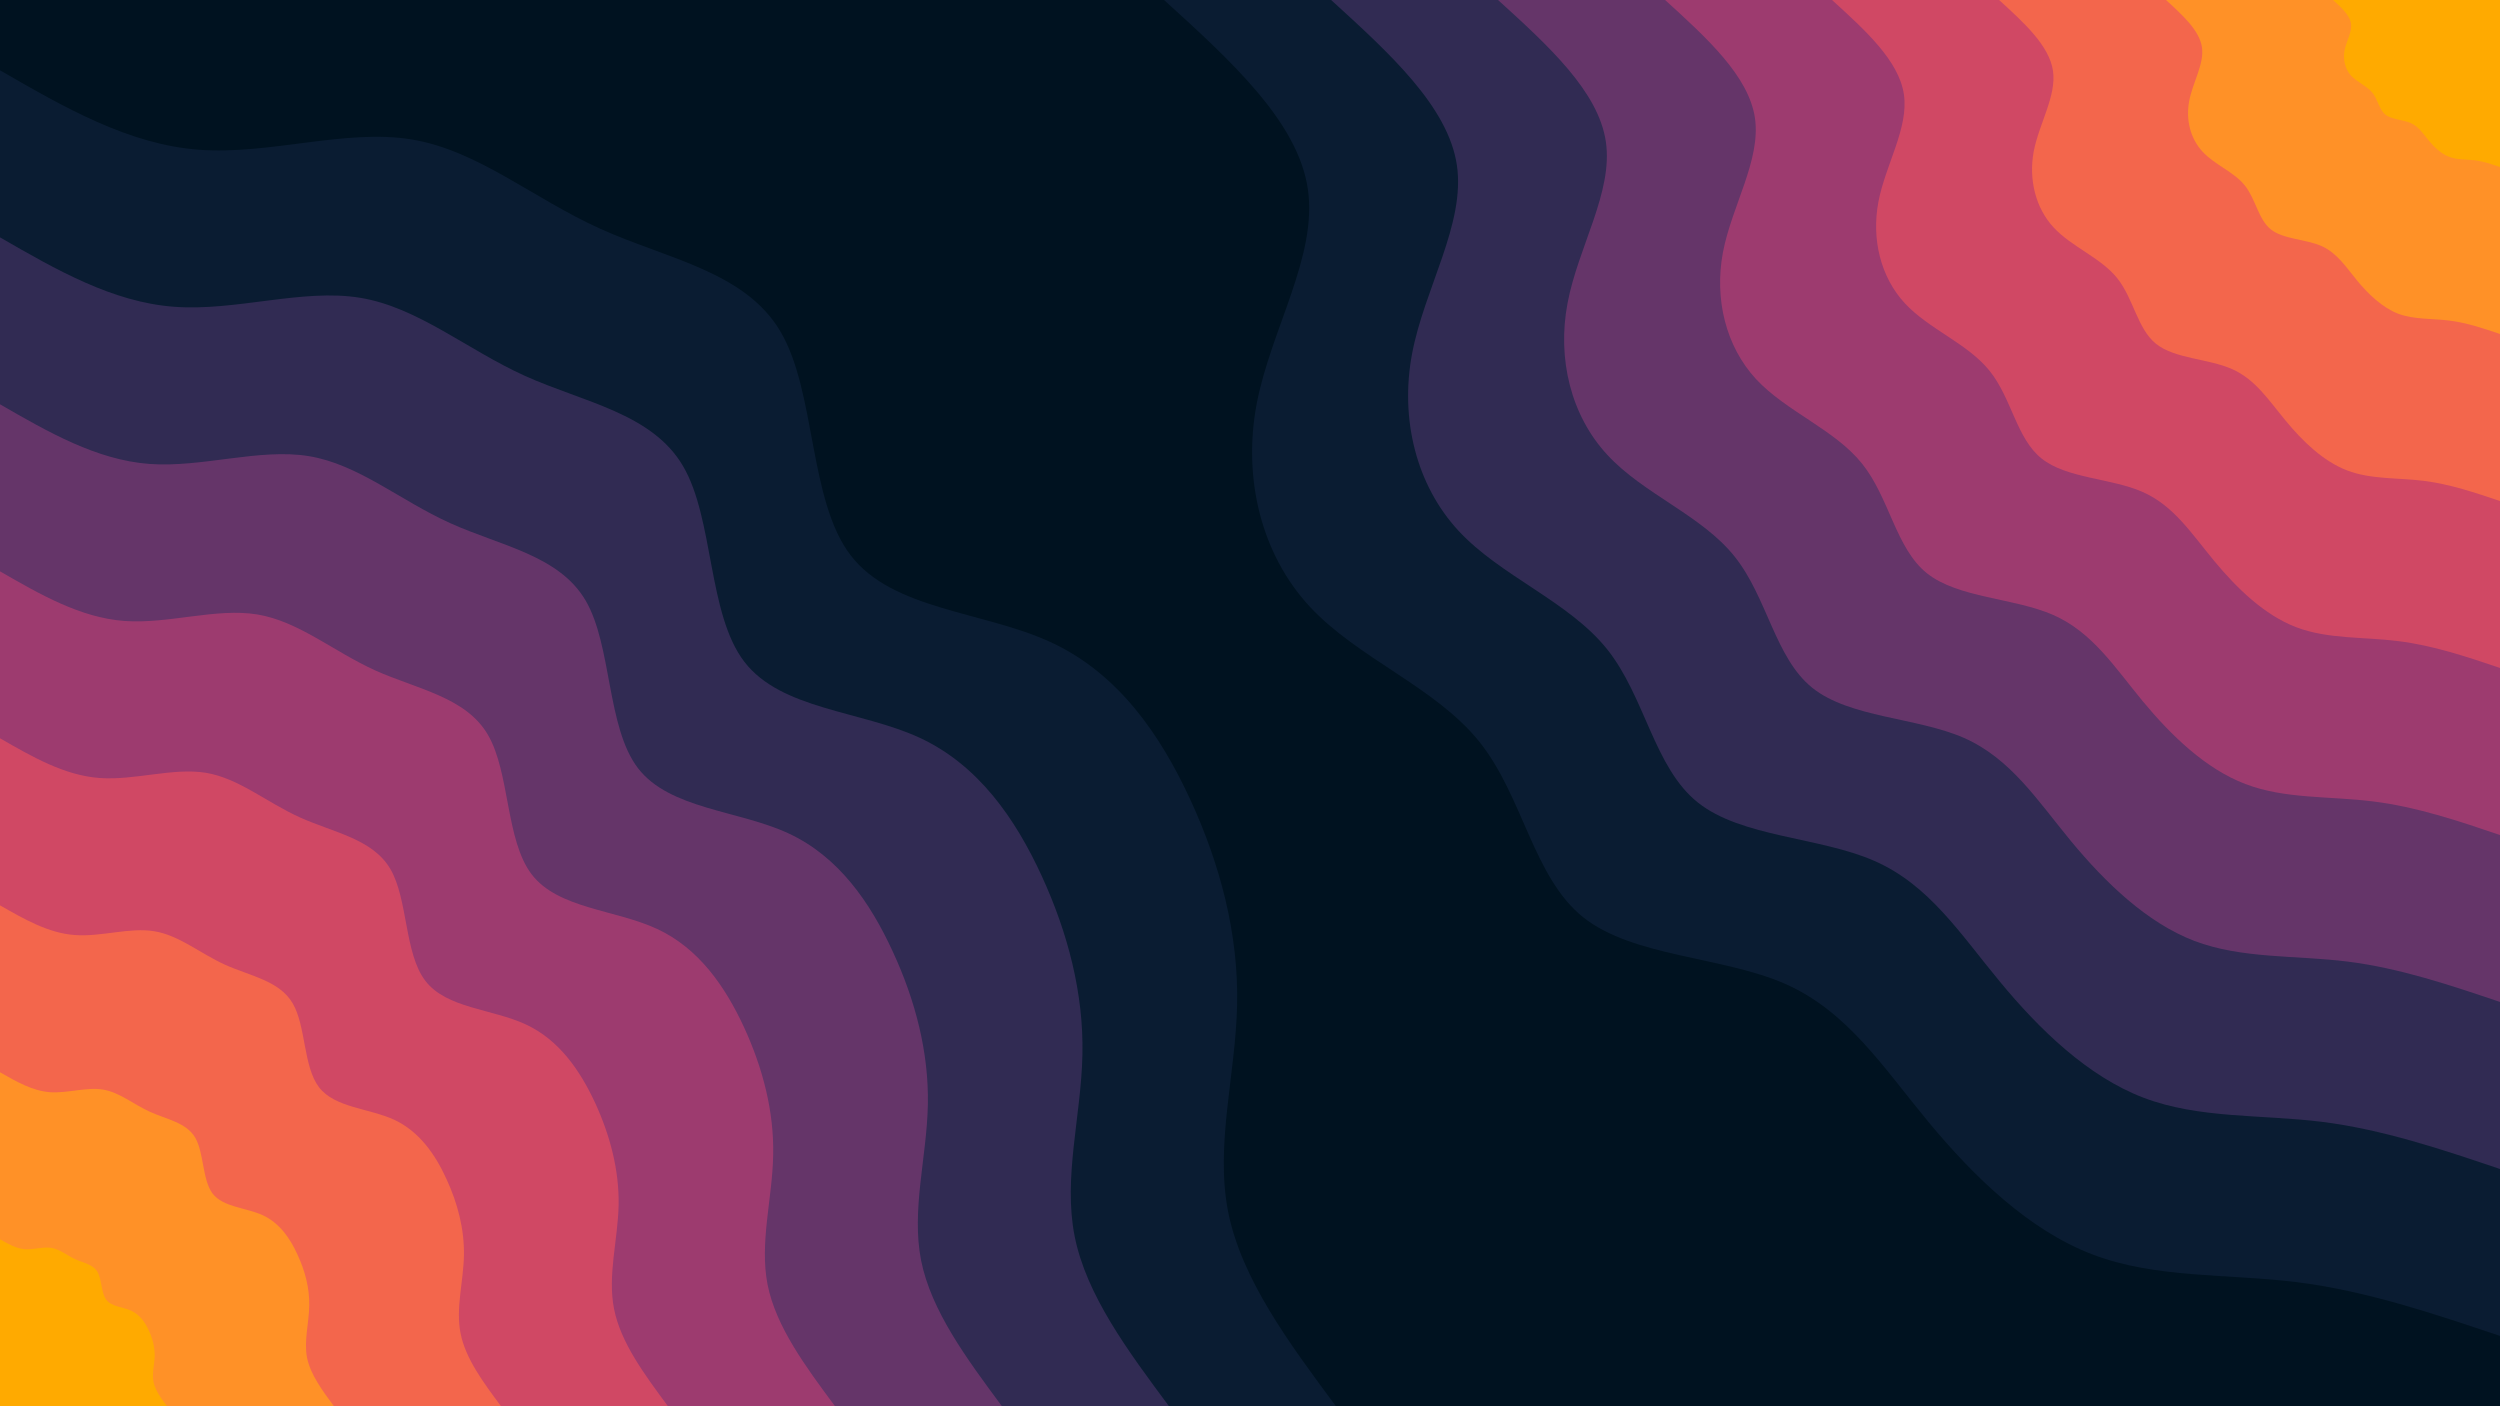 <svg id="visual" viewBox="0 0 1920 1080" width="1920" height="1080" xmlns="http://www.w3.org/2000/svg" xmlns:xlink="http://www.w3.org/1999/xlink" version="1.1"><rect x="0" y="0" width="1920" height="1080" fill="#001220"></rect><defs><linearGradient id="grad1_0" x1="43.8%" y1="0%" x2="100%" y2="100%"><stop offset="14.444%" stop-color="#ffaa00" stop-opacity="1"></stop><stop offset="85.556%" stop-color="#ffaa00" stop-opacity="1"></stop></linearGradient></defs><defs><linearGradient id="grad1_1" x1="43.8%" y1="0%" x2="100%" y2="100%"><stop offset="14.444%" stop-color="#ffaa00" stop-opacity="1"></stop><stop offset="85.556%" stop-color="#fd7a3c" stop-opacity="1"></stop></linearGradient></defs><defs><linearGradient id="grad1_2" x1="43.8%" y1="0%" x2="100%" y2="100%"><stop offset="14.444%" stop-color="#e4555a" stop-opacity="1"></stop><stop offset="85.556%" stop-color="#fd7a3c" stop-opacity="1"></stop></linearGradient></defs><defs><linearGradient id="grad1_3" x1="43.8%" y1="0%" x2="100%" y2="100%"><stop offset="14.444%" stop-color="#e4555a" stop-opacity="1"></stop><stop offset="85.556%" stop-color="#b8406c" stop-opacity="1"></stop></linearGradient></defs><defs><linearGradient id="grad1_4" x1="43.8%" y1="0%" x2="100%" y2="100%"><stop offset="14.444%" stop-color="#81386e" stop-opacity="1"></stop><stop offset="85.556%" stop-color="#b8406c" stop-opacity="1"></stop></linearGradient></defs><defs><linearGradient id="grad1_5" x1="43.8%" y1="0%" x2="100%" y2="100%"><stop offset="14.444%" stop-color="#81386e" stop-opacity="1"></stop><stop offset="85.556%" stop-color="#4a3160" stop-opacity="1"></stop></linearGradient></defs><defs><linearGradient id="grad1_6" x1="43.8%" y1="0%" x2="100%" y2="100%"><stop offset="14.444%" stop-color="#1b2443" stop-opacity="1"></stop><stop offset="85.556%" stop-color="#4a3160" stop-opacity="1"></stop></linearGradient></defs><defs><linearGradient id="grad1_7" x1="43.8%" y1="0%" x2="100%" y2="100%"><stop offset="14.444%" stop-color="#1b2443" stop-opacity="1"></stop><stop offset="85.556%" stop-color="#001220" stop-opacity="1"></stop></linearGradient></defs><defs><linearGradient id="grad2_0" x1="0%" y1="0%" x2="56.3%" y2="100%"><stop offset="14.444%" stop-color="#ffaa00" stop-opacity="1"></stop><stop offset="85.556%" stop-color="#ffaa00" stop-opacity="1"></stop></linearGradient></defs><defs><linearGradient id="grad2_1" x1="0%" y1="0%" x2="56.3%" y2="100%"><stop offset="14.444%" stop-color="#fd7a3c" stop-opacity="1"></stop><stop offset="85.556%" stop-color="#ffaa00" stop-opacity="1"></stop></linearGradient></defs><defs><linearGradient id="grad2_2" x1="0%" y1="0%" x2="56.3%" y2="100%"><stop offset="14.444%" stop-color="#fd7a3c" stop-opacity="1"></stop><stop offset="85.556%" stop-color="#e4555a" stop-opacity="1"></stop></linearGradient></defs><defs><linearGradient id="grad2_3" x1="0%" y1="0%" x2="56.3%" y2="100%"><stop offset="14.444%" stop-color="#b8406c" stop-opacity="1"></stop><stop offset="85.556%" stop-color="#e4555a" stop-opacity="1"></stop></linearGradient></defs><defs><linearGradient id="grad2_4" x1="0%" y1="0%" x2="56.3%" y2="100%"><stop offset="14.444%" stop-color="#b8406c" stop-opacity="1"></stop><stop offset="85.556%" stop-color="#81386e" stop-opacity="1"></stop></linearGradient></defs><defs><linearGradient id="grad2_5" x1="0%" y1="0%" x2="56.3%" y2="100%"><stop offset="14.444%" stop-color="#4a3160" stop-opacity="1"></stop><stop offset="85.556%" stop-color="#81386e" stop-opacity="1"></stop></linearGradient></defs><defs><linearGradient id="grad2_6" x1="0%" y1="0%" x2="56.3%" y2="100%"><stop offset="14.444%" stop-color="#4a3160" stop-opacity="1"></stop><stop offset="85.556%" stop-color="#1b2443" stop-opacity="1"></stop></linearGradient></defs><defs><linearGradient id="grad2_7" x1="0%" y1="0%" x2="56.3%" y2="100%"><stop offset="14.444%" stop-color="#001220" stop-opacity="1"></stop><stop offset="85.556%" stop-color="#1b2443" stop-opacity="1"></stop></linearGradient></defs><g transform="translate(1920, 0)"><path d="M0 1026C-51.4 1008.7 -102.7 991.4 -156 984.7C-209.2 978.1 -264.3 982 -313 963.4C-361.8 944.8 -404.2 903.6 -439 861.6C-473.8 819.6 -501 776.8 -549 755.6C-597 734.5 -666 735 -704.3 704.3C-742.6 673.5 -750.3 611.5 -783.9 569.6C-817.6 527.6 -877.1 505.8 -914.2 465.8C-951.2 425.8 -965.7 367.6 -954.9 310.3C-944 253 -907.9 196.6 -915.6 145C-923.2 93.5 -974.6 46.7 -1026 0L0 0Z" fill="#0a1c32"></path><path d="M0 897.8C-44.9 882.6 -89.9 867.5 -136.5 861.6C-183 855.8 -231.2 859.3 -273.9 843C-316.6 826.7 -353.7 790.7 -384.1 753.9C-414.6 717.1 -438.3 679.7 -480.4 661.2C-522.4 642.7 -582.7 643.1 -616.2 616.2C-649.8 589.3 -656.5 535.1 -685.9 498.4C-715.4 461.7 -767.5 442.6 -799.9 407.6C-832.3 372.6 -845 321.6 -835.5 271.5C-826 221.3 -794.5 172 -801.1 126.9C-807.8 81.8 -852.8 40.9 -897.7 0L0 0Z" fill="#312b53"></path><path d="M0 769.5C-38.5 756.5 -77.1 743.5 -117 738.5C-156.9 733.5 -198.2 736.5 -234.8 722.6C-271.3 708.6 -303.2 677.7 -329.3 646.2C-355.3 614.7 -375.7 582.6 -411.7 566.7C-447.8 550.9 -499.5 551.3 -528.2 528.2C-556.9 505.1 -562.7 458.6 -588 427.2C-613.2 395.7 -657.9 379.4 -685.6 349.3C-713.4 319.3 -724.3 275.7 -716.1 232.7C-708 189.7 -681 147.4 -686.7 108.8C-692.4 70.1 -731 35 -769.5 0L0 0Z" fill="#653569"></path><path d="M0 641.3C-32.1 630.4 -64.2 619.6 -97.5 615.5C-130.7 611.3 -165.2 613.8 -195.6 602.1C-226.1 590.5 -252.6 564.8 -274.4 538.5C-296.1 512.2 -313.1 485.5 -343.1 472.3C-373.1 459.1 -416.2 459.4 -440.2 440.2C-464.1 421 -468.9 382.2 -490 356C-511 329.8 -548.2 316.1 -571.4 291.1C-594.5 266.1 -603.5 229.7 -596.8 193.9C-590 158.1 -567.5 122.9 -572.2 90.6C-577 58.4 -609.1 29.2 -641.2 0L0 0Z" fill="#9d3b6f"></path><path d="M0 513C-25.7 504.3 -51.4 495.7 -78 492.4C-104.6 489 -132.1 491 -156.5 481.7C-180.9 472.4 -202.1 451.8 -219.5 430.8C-236.9 409.8 -250.5 388.4 -274.5 377.8C-298.5 367.2 -333 367.5 -352.1 352.1C-371.3 336.8 -375.1 305.7 -392 284.8C-408.8 263.8 -438.6 252.9 -457.1 232.9C-475.6 212.9 -482.8 183.8 -477.4 155.1C-472 126.5 -454 98.3 -457.8 72.5C-461.6 46.7 -487.3 23.4 -513 0L0 0Z" fill="#d04864"></path><path d="M0 384.8C-19.3 378.3 -38.5 371.8 -58.5 369.3C-78.4 366.8 -99.1 368.3 -117.4 361.3C-135.7 354.3 -151.6 338.9 -164.6 323.1C-177.7 307.3 -187.9 291.3 -205.9 283.4C-223.9 275.4 -249.7 275.6 -264.1 264.1C-278.5 252.6 -281.4 229.3 -294 213.6C-306.6 197.9 -328.9 189.7 -342.8 174.7C-356.7 159.7 -362.1 137.8 -358.1 116.3C-354 94.9 -340.5 73.7 -343.3 54.4C-346.2 35 -365.5 17.5 -384.7 0L0 0Z" fill="#f3664c"></path><path d="M0 256.5C-12.8 252.2 -25.7 247.8 -39 246.2C-52.3 244.5 -66.1 245.5 -78.3 240.9C-90.4 236.2 -101.1 225.9 -109.8 215.4C-118.4 204.9 -125.2 194.2 -137.2 188.9C-149.3 183.6 -166.5 183.8 -176.1 176.1C-185.6 168.4 -187.6 152.9 -196 142.4C-204.4 131.9 -219.3 126.5 -228.5 116.4C-237.8 106.4 -241.4 91.9 -238.7 77.6C-236 63.2 -227 49.1 -228.9 36.3C-230.8 23.4 -243.7 11.7 -256.5 0L0 0Z" fill="#ff9127"></path><path d="M0 128.3C-6.4 126.1 -12.8 123.9 -19.5 123.1C-26.1 122.3 -33 122.8 -39.1 120.4C-45.2 118.1 -50.5 113 -54.9 107.7C-59.2 102.4 -62.6 97.1 -68.6 94.5C-74.6 91.8 -83.2 91.9 -88 88C-92.8 84.2 -93.8 76.4 -98 71.2C-102.2 66 -109.6 63.2 -114.3 58.2C-118.9 53.2 -120.7 45.9 -119.4 38.8C-118 31.6 -113.5 24.6 -114.4 18.1C-115.4 11.7 -121.8 5.8 -128.2 0L0 0Z" fill="#ffaa00"></path></g><g transform="translate(0, 1080)"><path d="M0 -1026C49.4 -997.5 98.8 -969 152.8 -965C206.9 -960.9 265.5 -981.3 316.1 -972.9C366.8 -964.6 409.4 -927.6 460.8 -904.4C512.2 -881.1 572.3 -871.6 599.5 -825.2C626.8 -778.8 621 -695.4 653.4 -653.4C685.7 -611.3 756.1 -610.5 807.4 -586.6C858.7 -562.8 891.1 -515.9 914.2 -465.8C937.3 -415.7 951.2 -362.4 950.1 -308.7C949.1 -255 933.1 -200.9 943.2 -149.4C953.4 -97.9 989.7 -48.9 1026 0L0 0Z" fill="#0a1c32"></path><path d="M0 -897.7C43.2 -872.8 86.5 -847.9 133.7 -844.4C181 -840.8 232.3 -858.6 276.6 -851.3C320.9 -844 358.2 -811.7 403.2 -791.3C448.2 -771 500.8 -762.7 524.6 -722C548.4 -681.4 543.4 -608.5 571.7 -571.7C600 -534.9 661.5 -534.2 706.5 -513.3C751.4 -492.4 779.7 -451.4 799.9 -407.6C820.1 -363.7 832.3 -317.1 831.3 -270.1C830.4 -223.1 816.4 -175.8 825.3 -130.7C834.2 -85.6 866 -42.8 897.8 0L0 0Z" fill="#312b53"></path><path d="M0 -769.5C37.1 -748.1 74.1 -726.8 114.6 -723.7C155.1 -720.7 199.1 -735.9 237.1 -729.7C275.1 -723.5 307.1 -695.7 345.6 -678.3C384.1 -660.8 429.2 -653.7 449.7 -618.9C470.1 -584.1 465.8 -521.6 490 -490C514.3 -458.5 567 -457.8 605.5 -440C644.1 -422.1 668.3 -386.9 685.6 -349.3C703 -311.8 713.4 -271.8 712.6 -231.5C711.8 -191.3 699.8 -150.7 707.4 -112C715.1 -73.4 742.3 -36.7 769.5 0L0 0Z" fill="#653569"></path><path d="M0 -641.2C30.9 -623.4 61.8 -605.6 95.5 -603.1C129.3 -600.6 165.9 -613.3 197.6 -608.1C229.2 -602.9 255.9 -579.8 288 -565.2C320.1 -550.7 357.7 -544.8 374.7 -515.7C391.7 -486.7 388.2 -434.7 408.4 -408.4C428.6 -382.1 472.5 -381.5 504.6 -366.6C536.7 -351.7 556.9 -322.4 571.4 -291.1C585.8 -259.8 594.5 -226.5 593.8 -192.9C593.2 -159.4 583.2 -125.6 589.5 -93.4C595.9 -61.2 618.6 -30.6 641.3 0L0 0Z" fill="#9d3b6f"></path><path d="M0 -513C24.7 -498.8 49.4 -484.5 76.4 -482.5C103.4 -480.5 132.7 -490.6 158.1 -486.5C183.4 -482.3 204.7 -463.8 230.4 -452.2C256.1 -440.6 286.2 -435.8 299.8 -412.6C313.4 -389.4 310.5 -347.7 326.7 -326.7C342.8 -305.6 378 -305.2 403.7 -293.3C429.4 -281.4 445.5 -257.9 457.1 -232.9C468.6 -207.9 475.6 -181.2 475.1 -154.4C474.5 -127.5 466.5 -100.5 471.6 -74.7C476.7 -48.9 494.9 -24.5 513 0L0 0Z" fill="#d04864"></path><path d="M0 -384.7C18.5 -374.1 37.1 -363.4 57.3 -361.9C77.6 -360.3 99.6 -368 118.5 -364.8C137.5 -361.7 153.5 -347.9 172.8 -339.1C192.1 -330.4 214.6 -326.9 224.8 -309.4C235 -292 232.9 -260.8 245 -245C257.1 -229.2 283.5 -228.9 302.8 -220C322 -211 334.2 -193.5 342.8 -174.7C351.5 -155.9 356.7 -135.9 356.3 -115.8C355.9 -95.6 349.9 -75.3 353.7 -56C357.5 -36.7 371.1 -18.4 384.8 0L0 0Z" fill="#f3664c"></path><path d="M0 -256.5C12.4 -249.4 24.7 -242.3 38.2 -241.2C51.7 -240.2 66.4 -245.3 79 -243.2C91.7 -241.2 102.4 -231.9 115.2 -226.1C128 -220.3 143.1 -217.9 149.9 -206.3C156.7 -194.7 155.3 -173.9 163.3 -163.3C171.4 -152.8 189 -152.6 201.8 -146.7C214.7 -140.7 222.8 -129 228.5 -116.4C234.3 -103.9 237.8 -90.6 237.5 -77.2C237.3 -63.8 233.3 -50.2 235.8 -37.3C238.4 -24.5 247.4 -12.2 256.5 0L0 0Z" fill="#ff9127"></path><path d="M0 -128.2C6.2 -124.7 12.4 -121.1 19.1 -120.6C25.9 -120.1 33.2 -122.7 39.5 -121.6C45.8 -120.6 51.2 -116 57.6 -113C64 -110.1 71.5 -109 74.9 -103.1C78.3 -97.3 77.6 -86.9 81.7 -81.7C85.7 -76.4 94.5 -76.3 100.9 -73.3C107.3 -70.3 111.4 -64.5 114.3 -58.2C117.2 -52 118.9 -45.3 118.8 -38.6C118.6 -31.9 116.6 -25.1 117.9 -18.7C119.2 -12.2 123.7 -6.1 128.3 0L0 0Z" fill="#ffaa00"></path></g></svg>